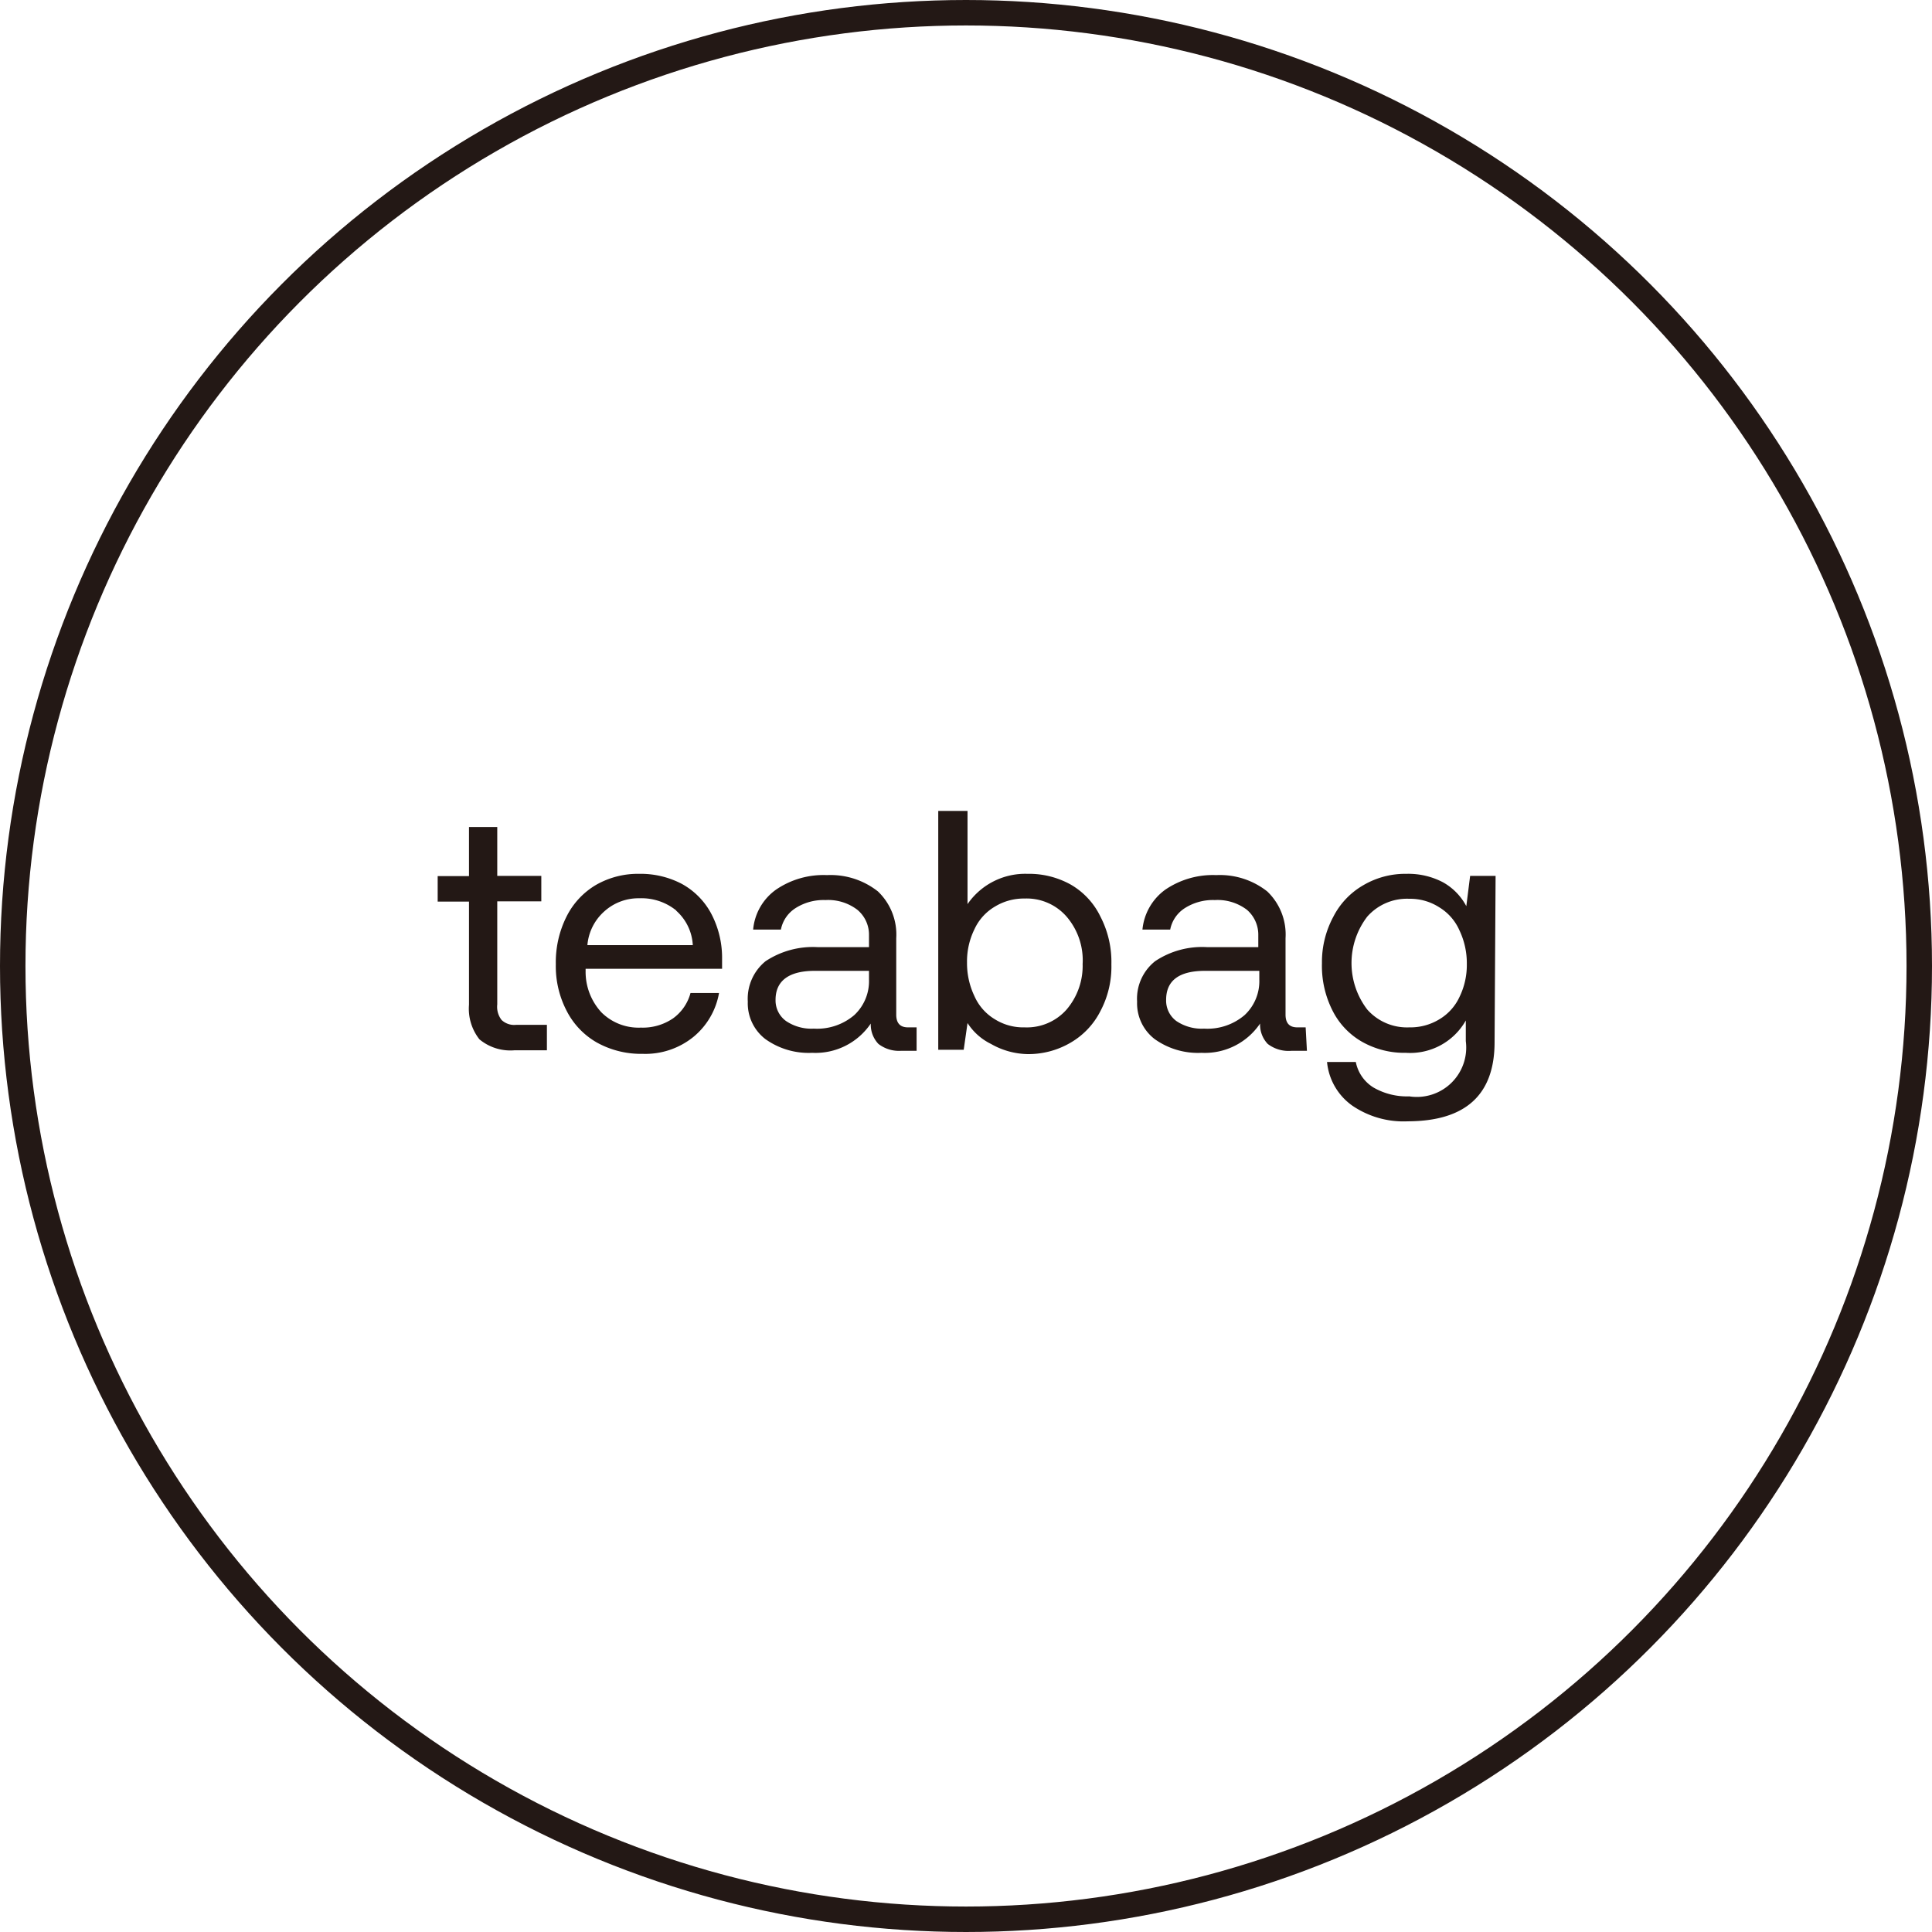 <svg id="圖層_1" data-name="圖層 1" xmlns="http://www.w3.org/2000/svg" viewBox="0 0 75.88 75.88"><defs><style>.cls-1{fill:none;stroke:#231815;stroke-miterlimit:10;}.cls-2{fill:#231815;}</style></defs><circle class="cls-1" cx="37.94" cy="37.94" r="37.44"/><path class="cls-2" d="M17.19,35.41v-1h1.23V32.48h1.11V34.4h1.73v1H19.53v4.05a.84.84,0,0,0,.17.61.72.72,0,0,0,.58.19h1.2v1H20.21a1.9,1.9,0,0,1-1.38-.43,1.94,1.94,0,0,1-.41-1.36V35.41Z"/><path class="cls-2" d="M23.4,34.76a3.31,3.31,0,0,1,1.7-.44,3.49,3.49,0,0,1,1.67.39,2.88,2.88,0,0,1,1.14,1.13,3.71,3.71,0,0,1,.45,1.74c0,.1,0,.25,0,.47H23v.09a2.35,2.35,0,0,0,.62,1.62,2.07,2.07,0,0,0,1.55.6A2.11,2.11,0,0,0,26.43,40a1.8,1.8,0,0,0,.69-1h1.12a2.87,2.87,0,0,1-1,1.72,3,3,0,0,1-2,.67,3.57,3.57,0,0,1-1.79-.44,3,3,0,0,1-1.19-1.24,3.79,3.79,0,0,1-.43-1.84A4,4,0,0,1,22.25,36,3,3,0,0,1,23.4,34.76Zm3.16,1a2.17,2.17,0,0,0-1.45-.48,2,2,0,0,0-1.37.51,2,2,0,0,0-.67,1.33h4.14A1.94,1.94,0,0,0,26.56,35.77Z"/><path class="cls-2" d="M36,41.27h-.6A1.32,1.32,0,0,1,34.5,41a1.1,1.1,0,0,1-.3-.8,2.62,2.62,0,0,1-2.3,1.15,2.92,2.92,0,0,1-1.84-.54,1.77,1.77,0,0,1-.69-1.47,1.9,1.9,0,0,1,.7-1.59,3.37,3.37,0,0,1,2.06-.55h2v-.47a1.27,1.27,0,0,0-.46-1,1.89,1.89,0,0,0-1.25-.38,2.05,2.05,0,0,0-1.18.32,1.29,1.29,0,0,0-.57.84H29.58a2.16,2.16,0,0,1,.9-1.57,3.3,3.3,0,0,1,2-.57,3,3,0,0,1,2,.64,2.34,2.34,0,0,1,.72,1.84v3c0,.33.15.5.46.5H36Zm-4-3.14c-1,0-1.54.38-1.54,1.14a1,1,0,0,0,.41.83,1.78,1.78,0,0,0,1.09.3,2.25,2.25,0,0,0,1.59-.53,1.82,1.82,0,0,0,.58-1.4v-.34Z"/><path class="cls-2" d="M43.22,36a3.87,3.87,0,0,1,.43,1.88,3.72,3.72,0,0,1-.43,1.83,3,3,0,0,1-1.17,1.24,3.27,3.27,0,0,1-1.7.45A3,3,0,0,1,38.92,41a2.29,2.29,0,0,1-.92-.82l-.15,1.05h-1V31.85H38v3.66a2.75,2.75,0,0,1,2.35-1.19,3.37,3.37,0,0,1,1.7.42A2.91,2.91,0,0,1,43.22,36Zm-.7,1.88A2.63,2.63,0,0,0,41.89,36a2.08,2.08,0,0,0-1.65-.71,2.18,2.18,0,0,0-1.17.32,2,2,0,0,0-.8.89,2.86,2.86,0,0,0-.29,1.3,3,3,0,0,0,.29,1.32,2,2,0,0,0,.8.91,2.1,2.1,0,0,0,1.17.32,2.08,2.08,0,0,0,1.65-.7A2.64,2.64,0,0,0,42.52,37.83Z"/><path class="cls-2" d="M51.33,41.27h-.6a1.34,1.34,0,0,1-.94-.27,1.1,1.1,0,0,1-.3-.8,2.62,2.62,0,0,1-2.3,1.15,2.92,2.92,0,0,1-1.84-.54,1.77,1.77,0,0,1-.69-1.47,1.88,1.88,0,0,1,.71-1.59,3.32,3.32,0,0,1,2.05-.55h2v-.47a1.29,1.29,0,0,0-.45-1,1.91,1.91,0,0,0-1.26-.38,2.05,2.05,0,0,0-1.18.32,1.29,1.29,0,0,0-.57.84H44.87a2.19,2.19,0,0,1,.9-1.57,3.32,3.32,0,0,1,2-.57,3,3,0,0,1,2,.64,2.34,2.34,0,0,1,.72,1.84v3c0,.33.15.5.46.5h.33Zm-4-3.14q-1.53,0-1.53,1.14a1,1,0,0,0,.4.83,1.78,1.78,0,0,0,1.09.3,2.25,2.25,0,0,0,1.59-.53,1.82,1.82,0,0,0,.58-1.4v-.34Z"/><path class="cls-2" d="M58.7,40.93q0,3.1-3.41,3.11a3.57,3.57,0,0,1-2.17-.61,2.37,2.37,0,0,1-1-1.72h1.13a1.52,1.52,0,0,0,.69,1,2.63,2.63,0,0,0,1.41.35,1.94,1.94,0,0,0,2.22-2.17v-.81a2.51,2.51,0,0,1-2.35,1.27,3.37,3.37,0,0,1-1.7-.42,2.91,2.91,0,0,1-1.17-1.21,3.88,3.88,0,0,1-.43-1.89A3.75,3.75,0,0,1,52.37,36a3,3,0,0,1,1.17-1.23,3.25,3.25,0,0,1,1.7-.45,2.93,2.93,0,0,1,1.43.33,2.31,2.31,0,0,1,.92.94l.15-1.19h1Zm-1.38-1.77a2.86,2.86,0,0,0,.29-1.3,3,3,0,0,0-.29-1.32,2,2,0,0,0-.8-.91,2.11,2.11,0,0,0-1.17-.33A2.08,2.08,0,0,0,53.7,36a3,3,0,0,0,0,3.65,2.08,2.08,0,0,0,1.65.7,2.18,2.18,0,0,0,1.17-.31A2,2,0,0,0,57.32,39.16Z"/></svg>